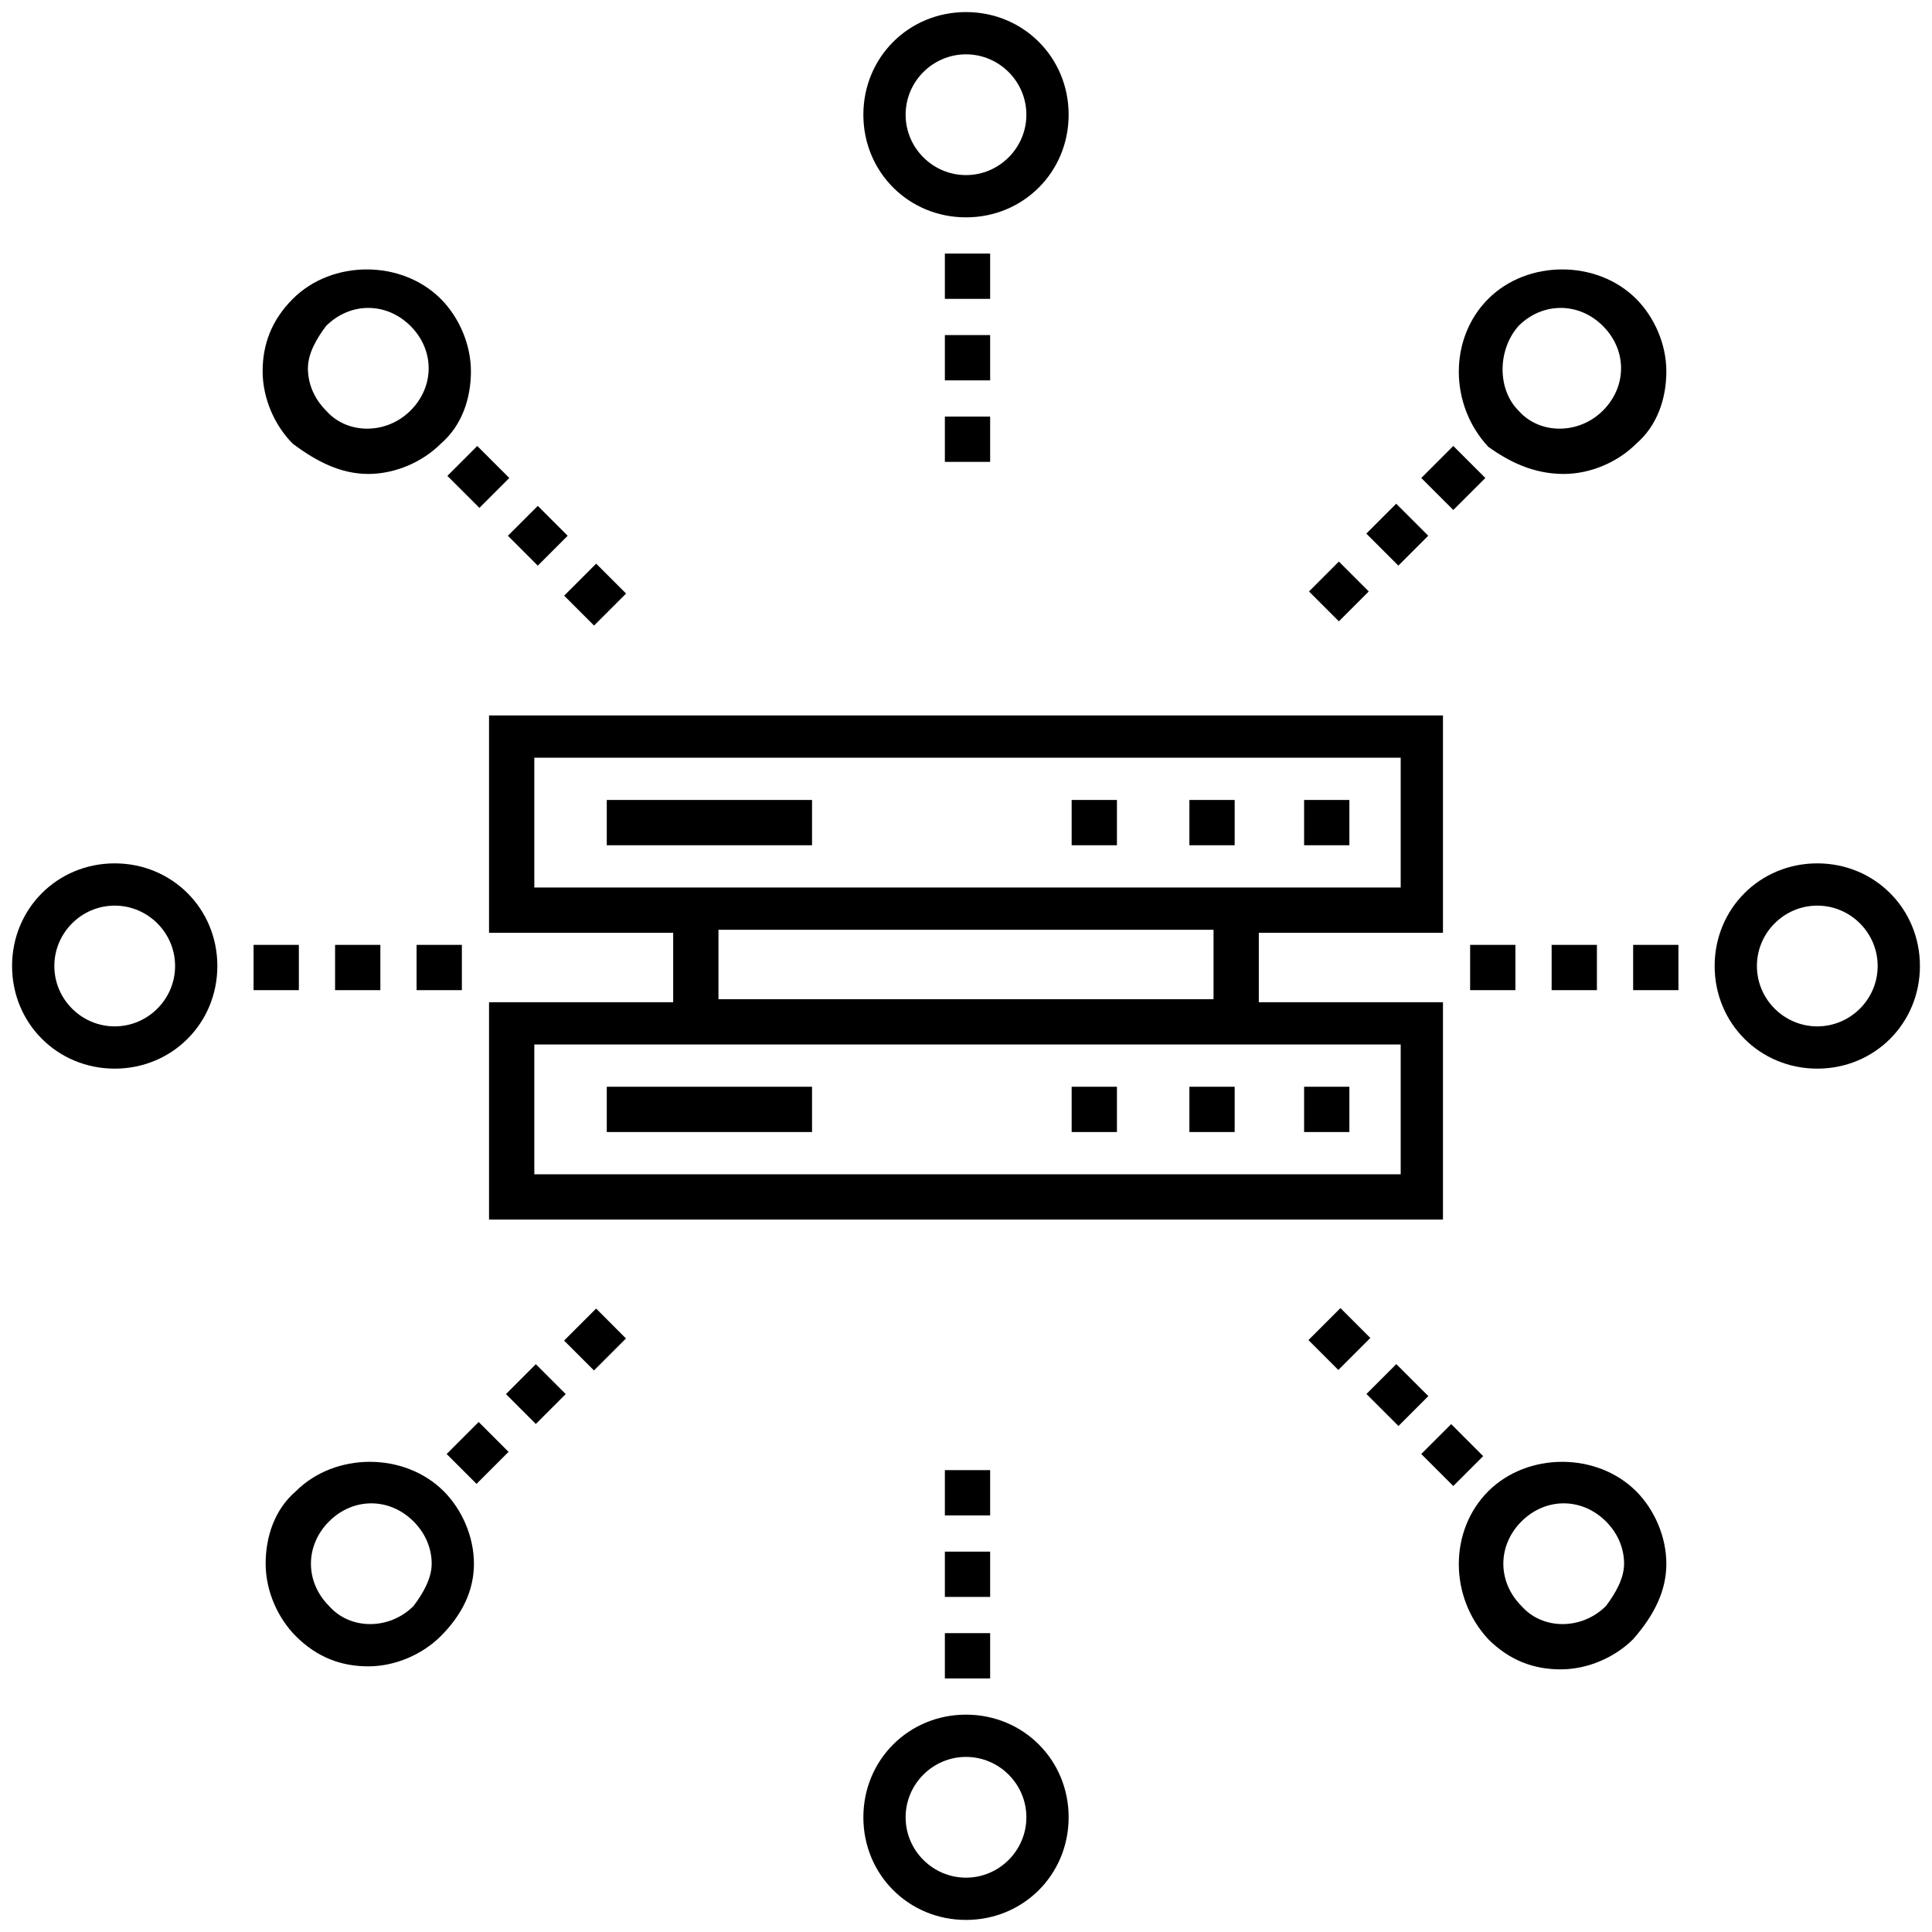 <svg viewBox="0 0 64 64" fill="none" xmlns="http://www.w3.org/2000/svg">
<path d="M32.8 11.1H31.3V12.6H32.8V11.1Z" fill="black"/>
<path d="M32.8 13.8H31.3V15.3H32.8V13.8Z" fill="black"/>
<path d="M32.8 8.4H31.3V9.9H32.8V8.4Z" fill="black"/>
<path d="M32 7.2C33.9 7.2 35.4 5.7 35.4 3.8C35.4 1.9 33.9 0.4 32 0.4C30.1 0.4 28.6 1.9 28.6 3.8C28.6 5.7 30.1 7.2 32 7.2ZM32 1.8C33.1 1.8 34 2.7 34 3.8C34 4.9 33.1 5.8 32 5.8C30.9 5.8 30 4.9 30 3.8C30 2.7 30.9 1.8 32 1.8Z" fill="black"/>
<path d="M19.679 20.722L20.739 19.662L19.749 18.672L18.689 19.733L19.679 20.722Z" fill="black"/>
<path d="M15.881 16.824L16.871 15.834L15.81 14.774L14.82 15.764L15.881 16.824Z" fill="black"/>
<path d="M17.815 18.738L18.805 17.748L17.815 16.758L16.825 17.748L17.815 18.738Z" fill="black"/>
<path d="M12.2 15.7C13.1 15.7 14 15.3 14.6 14.7C15.3 14.1 15.6 13.2 15.6 12.3C15.6 11.4 15.2 10.5 14.6 9.9C13.3 8.6 11 8.6 9.7 9.9C9 10.6 8.7 11.4 8.7 12.3C8.7 13.2 9.1 14.1 9.7 14.7C10.5 15.3 11.3 15.7 12.2 15.7ZM10.8 10.8C11.2 10.4 11.7 10.2 12.2 10.2C12.7 10.2 13.2 10.4 13.6 10.8C14 11.2 14.2 11.7 14.2 12.2C14.2 12.7 14 13.2 13.6 13.6C12.8 14.4 11.5 14.4 10.8 13.6C10.4 13.2 10.2 12.7 10.2 12.2C10.2 11.7 10.5 11.2 10.8 10.8Z" fill="black"/>
<path d="M15.3 31.3H13.8V32.8H15.3V31.3Z" fill="black"/>
<path d="M9.9 31.3H8.4V32.8H9.9V31.3Z" fill="black"/>
<path d="M12.6 31.3H11.1V32.8H12.6V31.3Z" fill="black"/>
<path d="M3.8 28.6C1.9 28.6 0.4 30.1 0.4 32C0.4 33.9 1.9 35.4 3.8 35.4C5.7 35.4 7.2 33.9 7.2 32C7.2 30.1 5.7 28.6 3.8 28.6ZM3.8 34C2.7 34 1.8 33.1 1.8 32C1.8 30.9 2.7 30 3.8 30C4.9 30 5.8 30.9 5.8 32C5.8 33.1 4.9 34 3.8 34Z" fill="black"/>
<path d="M18.74 46.181L17.75 45.191L16.761 46.181L17.75 47.171L18.74 46.181Z" fill="black"/>
<path d="M16.846 48.095L15.856 47.105L14.796 48.166L15.786 49.156L16.846 48.095Z" fill="black"/>
<path d="M18.686 44.409L19.676 45.398L20.736 44.338L19.747 43.348L18.686 44.409Z" fill="black"/>
<path d="M15.7 51.8C15.7 50.9 15.3 50 14.7 49.4C13.4 48.1 11.1 48.1 9.8 49.4C9.1 50 8.8 50.9 8.8 51.8C8.8 52.7 9.2 53.6 9.8 54.2C10.5 54.9 11.3 55.2 12.2 55.2C13.1 55.2 14 54.8 14.6 54.2C15.3 53.5 15.7 52.7 15.7 51.8ZM13.7 53.2C12.9 54 11.6 54 10.9 53.2C10.5 52.8 10.3 52.3 10.3 51.8C10.3 51.3 10.5 50.8 10.9 50.4C11.3 50 11.8 49.8 12.3 49.8C12.8 49.8 13.3 50 13.7 50.4C14.1 50.8 14.3 51.3 14.3 51.8C14.3 52.3 14 52.8 13.7 53.2Z" fill="black"/>
<path d="M32.8 54.1H31.3V55.6H32.8V54.1Z" fill="black"/>
<path d="M32.8 51.4H31.3V52.9H32.8V51.4Z" fill="black"/>
<path d="M32.8 48.7H31.3V50.2H32.8V48.7Z" fill="black"/>
<path d="M32 56.8C30.1 56.8 28.6 58.3 28.6 60.2C28.6 62.1 30.1 63.6 32 63.6C33.9 63.6 35.4 62.1 35.4 60.2C35.4 58.3 33.9 56.8 32 56.8ZM32 62.2C30.9 62.2 30 61.3 30 60.2C30 59.1 30.9 58.2 32 58.2C33.1 58.2 34 59.1 34 60.2C34 61.3 33.1 62.2 32 62.2Z" fill="black"/>
<path d="M48.072 47.176L47.081 48.166L48.142 49.226L49.132 48.236L48.072 47.176Z" fill="black"/>
<path d="M47.316 46.248L46.255 45.188L45.265 46.178L46.326 47.238L47.316 46.248Z" fill="black"/>
<path d="M43.344 44.392L44.334 45.382L45.394 44.322L44.404 43.332L43.344 44.392Z" fill="black"/>
<path d="M55.2 51.8C55.2 50.9 54.8 50 54.2 49.4C52.9 48.1 50.6 48.1 49.3 49.4C48 50.7 48 52.9 49.3 54.3C50 55 50.8 55.3 51.7 55.3C52.6 55.3 53.5 54.9 54.1 54.3C54.8 53.5 55.2 52.7 55.2 51.8ZM53.2 53.2C52.4 54 51.1 54 50.4 53.2C49.6 52.4 49.6 51.2 50.4 50.4C50.8 50 51.3 49.8 51.8 49.8C52.3 49.8 52.8 50 53.2 50.4C53.6 50.8 53.8 51.3 53.8 51.8C53.8 52.3 53.5 52.8 53.2 53.2Z" fill="black"/>
<path d="M52.9 31.3H51.4V32.8H52.9V31.3Z" fill="black"/>
<path d="M50.2 31.3H48.7V32.8H50.2V31.3Z" fill="black"/>
<path d="M55.6 31.3H54.1V32.8H55.6V31.3Z" fill="black"/>
<path d="M60.2 35.4C62.1 35.4 63.6 33.9 63.6 32C63.6 30.1 62.1 28.6 60.2 28.6C58.3 28.6 56.8 30.1 56.8 32C56.8 33.9 58.3 35.4 60.2 35.4ZM60.2 30C61.3 30 62.2 30.9 62.2 32C62.2 33.1 61.3 34 60.2 34C59.1 34 58.2 33.1 58.2 32C58.2 30.9 59.1 30 60.2 30Z" fill="black"/>
<path d="M47.312 17.747L46.251 16.686L45.261 17.676L46.322 18.737L47.312 17.747Z" fill="black"/>
<path d="M49.204 15.834L48.143 14.773L47.082 15.834L48.143 16.894L49.204 15.834Z" fill="black"/>
<path d="M45.342 19.592L44.352 18.602L43.362 19.592L44.352 20.582L45.342 19.592Z" fill="black"/>
<path d="M51.8 15.7C52.7 15.7 53.6 15.3 54.2 14.7C54.9 14.1 55.2 13.2 55.2 12.3C55.2 11.4 54.8 10.5 54.2 9.9C52.9 8.6 50.6 8.6 49.3 9.9C48 11.2 48 13.4 49.3 14.8C50 15.3 50.8 15.7 51.8 15.7ZM50.3 10.8C50.7 10.4 51.2 10.2 51.7 10.2C52.2 10.2 52.7 10.4 53.1 10.8C53.5 11.2 53.7 11.7 53.7 12.2C53.7 12.7 53.5 13.2 53.1 13.6C52.3 14.4 51 14.4 50.3 13.6C49.6 12.9 49.6 11.6 50.3 10.8Z" fill="black"/>
<path d="M47.8 30.9V23.7H16.2V30.9H22.3V33.2H16.2V40.4H47.8V33.2H41.7V30.9H47.8ZM17.7 25.1H46.4V29.4H17.7V25.1ZM46.3 38.9H17.7V34.6H46.4V38.9H46.3ZM40.2 33.1H23.8V30.8H40.2V33.1Z" fill="black"/>
<path d="M37 26.5H35.5V28H37V26.5Z" fill="black"/>
<path d="M40.9 26.5H39.4V28H40.9V26.5Z" fill="black"/>
<path d="M44.7 26.5H43.2V28H44.7V26.5Z" fill="black"/>
<path d="M26.9 26.5H20.1V28H26.9V26.5Z" fill="black"/>
<path d="M37 36H35.5V37.5H37V36Z" fill="black"/>
<path d="M44.7 36H43.2V37.5H44.7V36Z" fill="black"/>
<path d="M40.9 36H39.4V37.5H40.9V36Z" fill="black"/>
<path d="M26.9 36H20.1V37.5H26.9V36Z" fill="black"/>
</svg>
